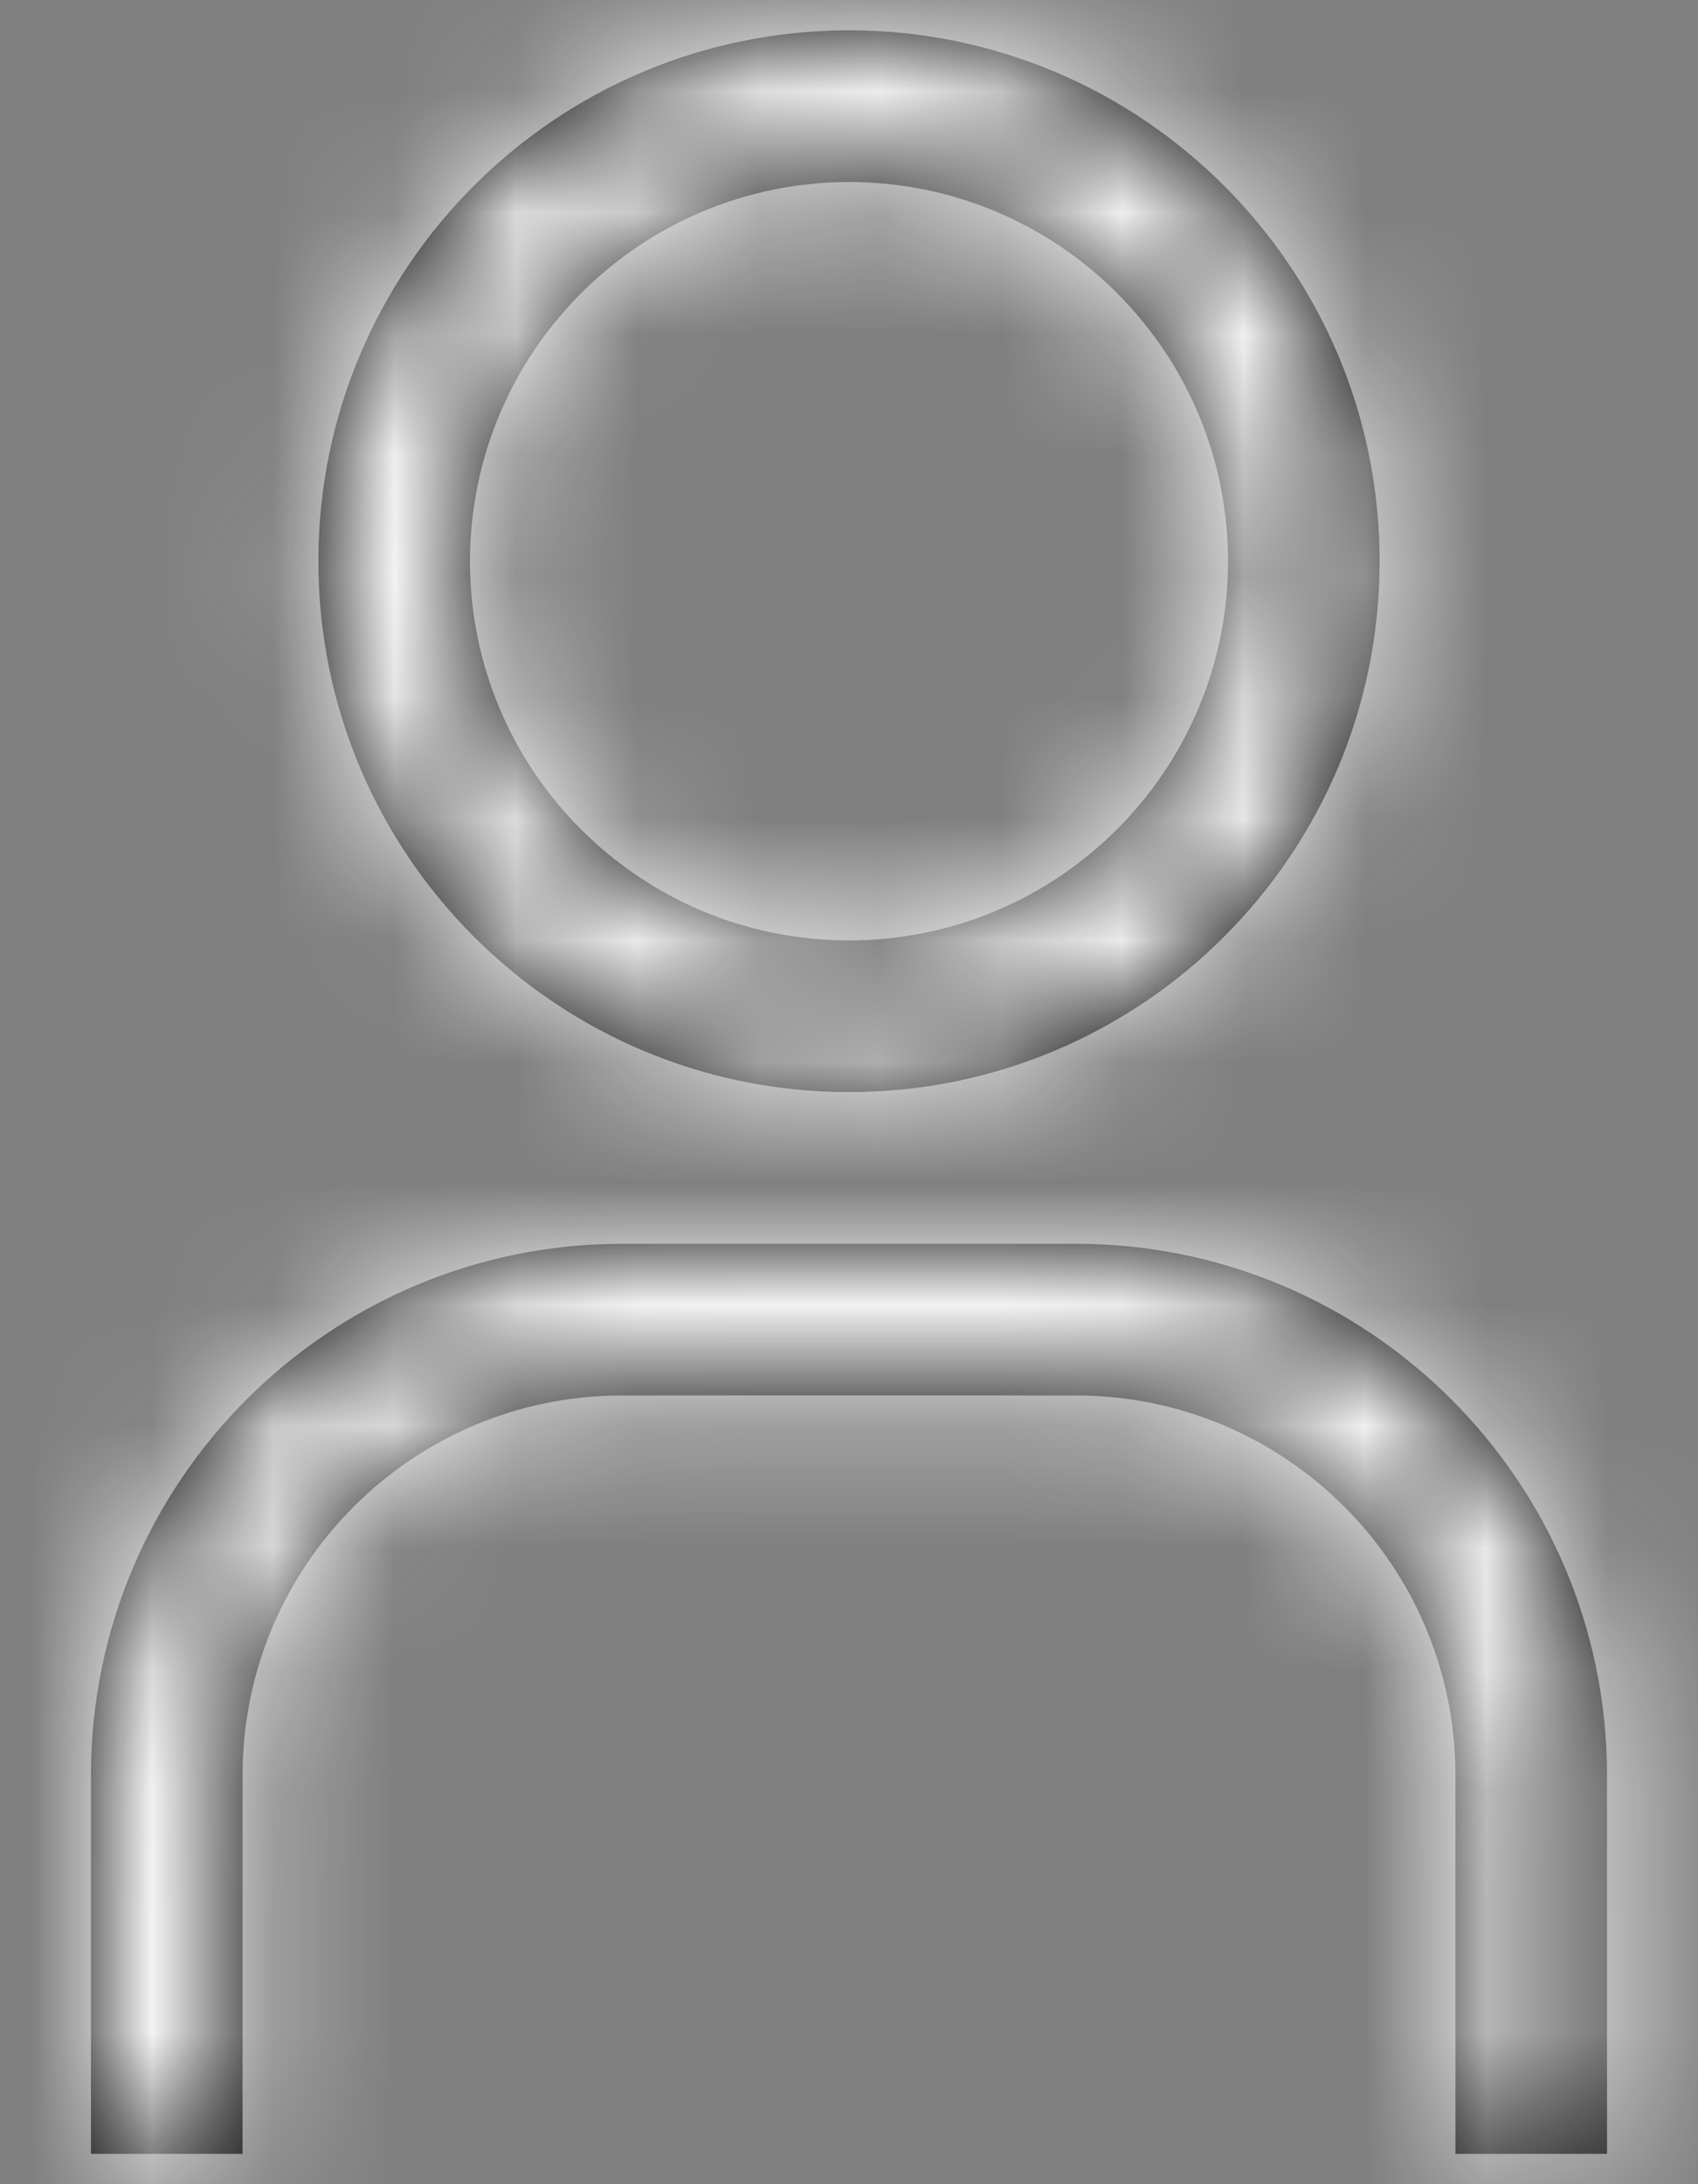 <?xml version="1.0" encoding="UTF-8"?>
<svg width="14px" height="18px" viewBox="0 0 14 18" version="1.1" xmlns="http://www.w3.org/2000/svg" xmlns:xlink="http://www.w3.org/1999/xlink">
    <rect x="0" y="0" width="14" height="18" fill="#808080" stroke="none"/>
    <!-- Generator: Sketch 52.2 (67145) - http://www.bohemiancoding.com/sketch -->
    <title>Icon</title>
    <desc>Created with Sketch.</desc>
    <defs>
        <path d="M6.25,1.25 C7.976,1.25 9.375,2.649 9.375,4.375 C9.375,6.101 7.976,7.5 6.25,7.5 C4.524,7.5 3.125,6.101 3.125,4.375 C3.127,2.65 4.525,1.252 6.25,1.25 Z M6.25,0 C3.834,0 1.875,1.959 1.875,4.375 C1.875,6.791 3.834,8.75 6.25,8.75 C8.666,8.75 10.625,6.791 10.625,4.375 C10.625,1.959 8.666,1.38777878e-15 6.25,0 Z M12.5,17.5 L11.25,17.5 L11.25,14.375 C11.248,12.65 9.85,11.252 8.125,11.25 L4.375,11.25 C2.65,11.252 1.252,12.65 1.25,14.375 L1.25,17.5 L0,17.5 L0,14.375 C0.003,11.96 1.96,10.003 4.375,10 L8.125,10 C10.54,10.003 12.497,11.96 12.5,14.375 L12.5,17.5 Z" id="path-1"></path>
    </defs>
    <g id="Symbols" stroke="none" stroke-width="1" fill="none" fill-rule="evenodd">
        <g id="Header" transform="translate(-1406, -15)">
            <g id="Header-icon-1">
                <g transform="translate(1264, 0)">
                    <g id="icon/user/user/20" transform="translate(139, 14)">
                        <g id="Group">
                            <g id="user" transform="translate(3.75, 1.25)">
                                <mask id="mask-2" fill="white">
                                    <use xlink:href="#path-1"></use>
                                </mask>
                                <use id="Mask" fill="#000000" fill-rule="nonzero" xlink:href="#path-1"></use>
                                <g id="color/gray-10" mask="url(#mask-2)" fill="#F3F3F3">
                                    <g transform="translate(-3.75, -1.25)">
                                        <rect x="0" y="0" width="20" height="20"></rect>
                                    </g>
                                </g>
                            </g>
                            <rect id="transparent-rectangle" x="0" y="0" width="20" height="20"></rect>
                        </g>
                    </g>
                </g>
            </g>
        </g>
    </g>
</svg>
